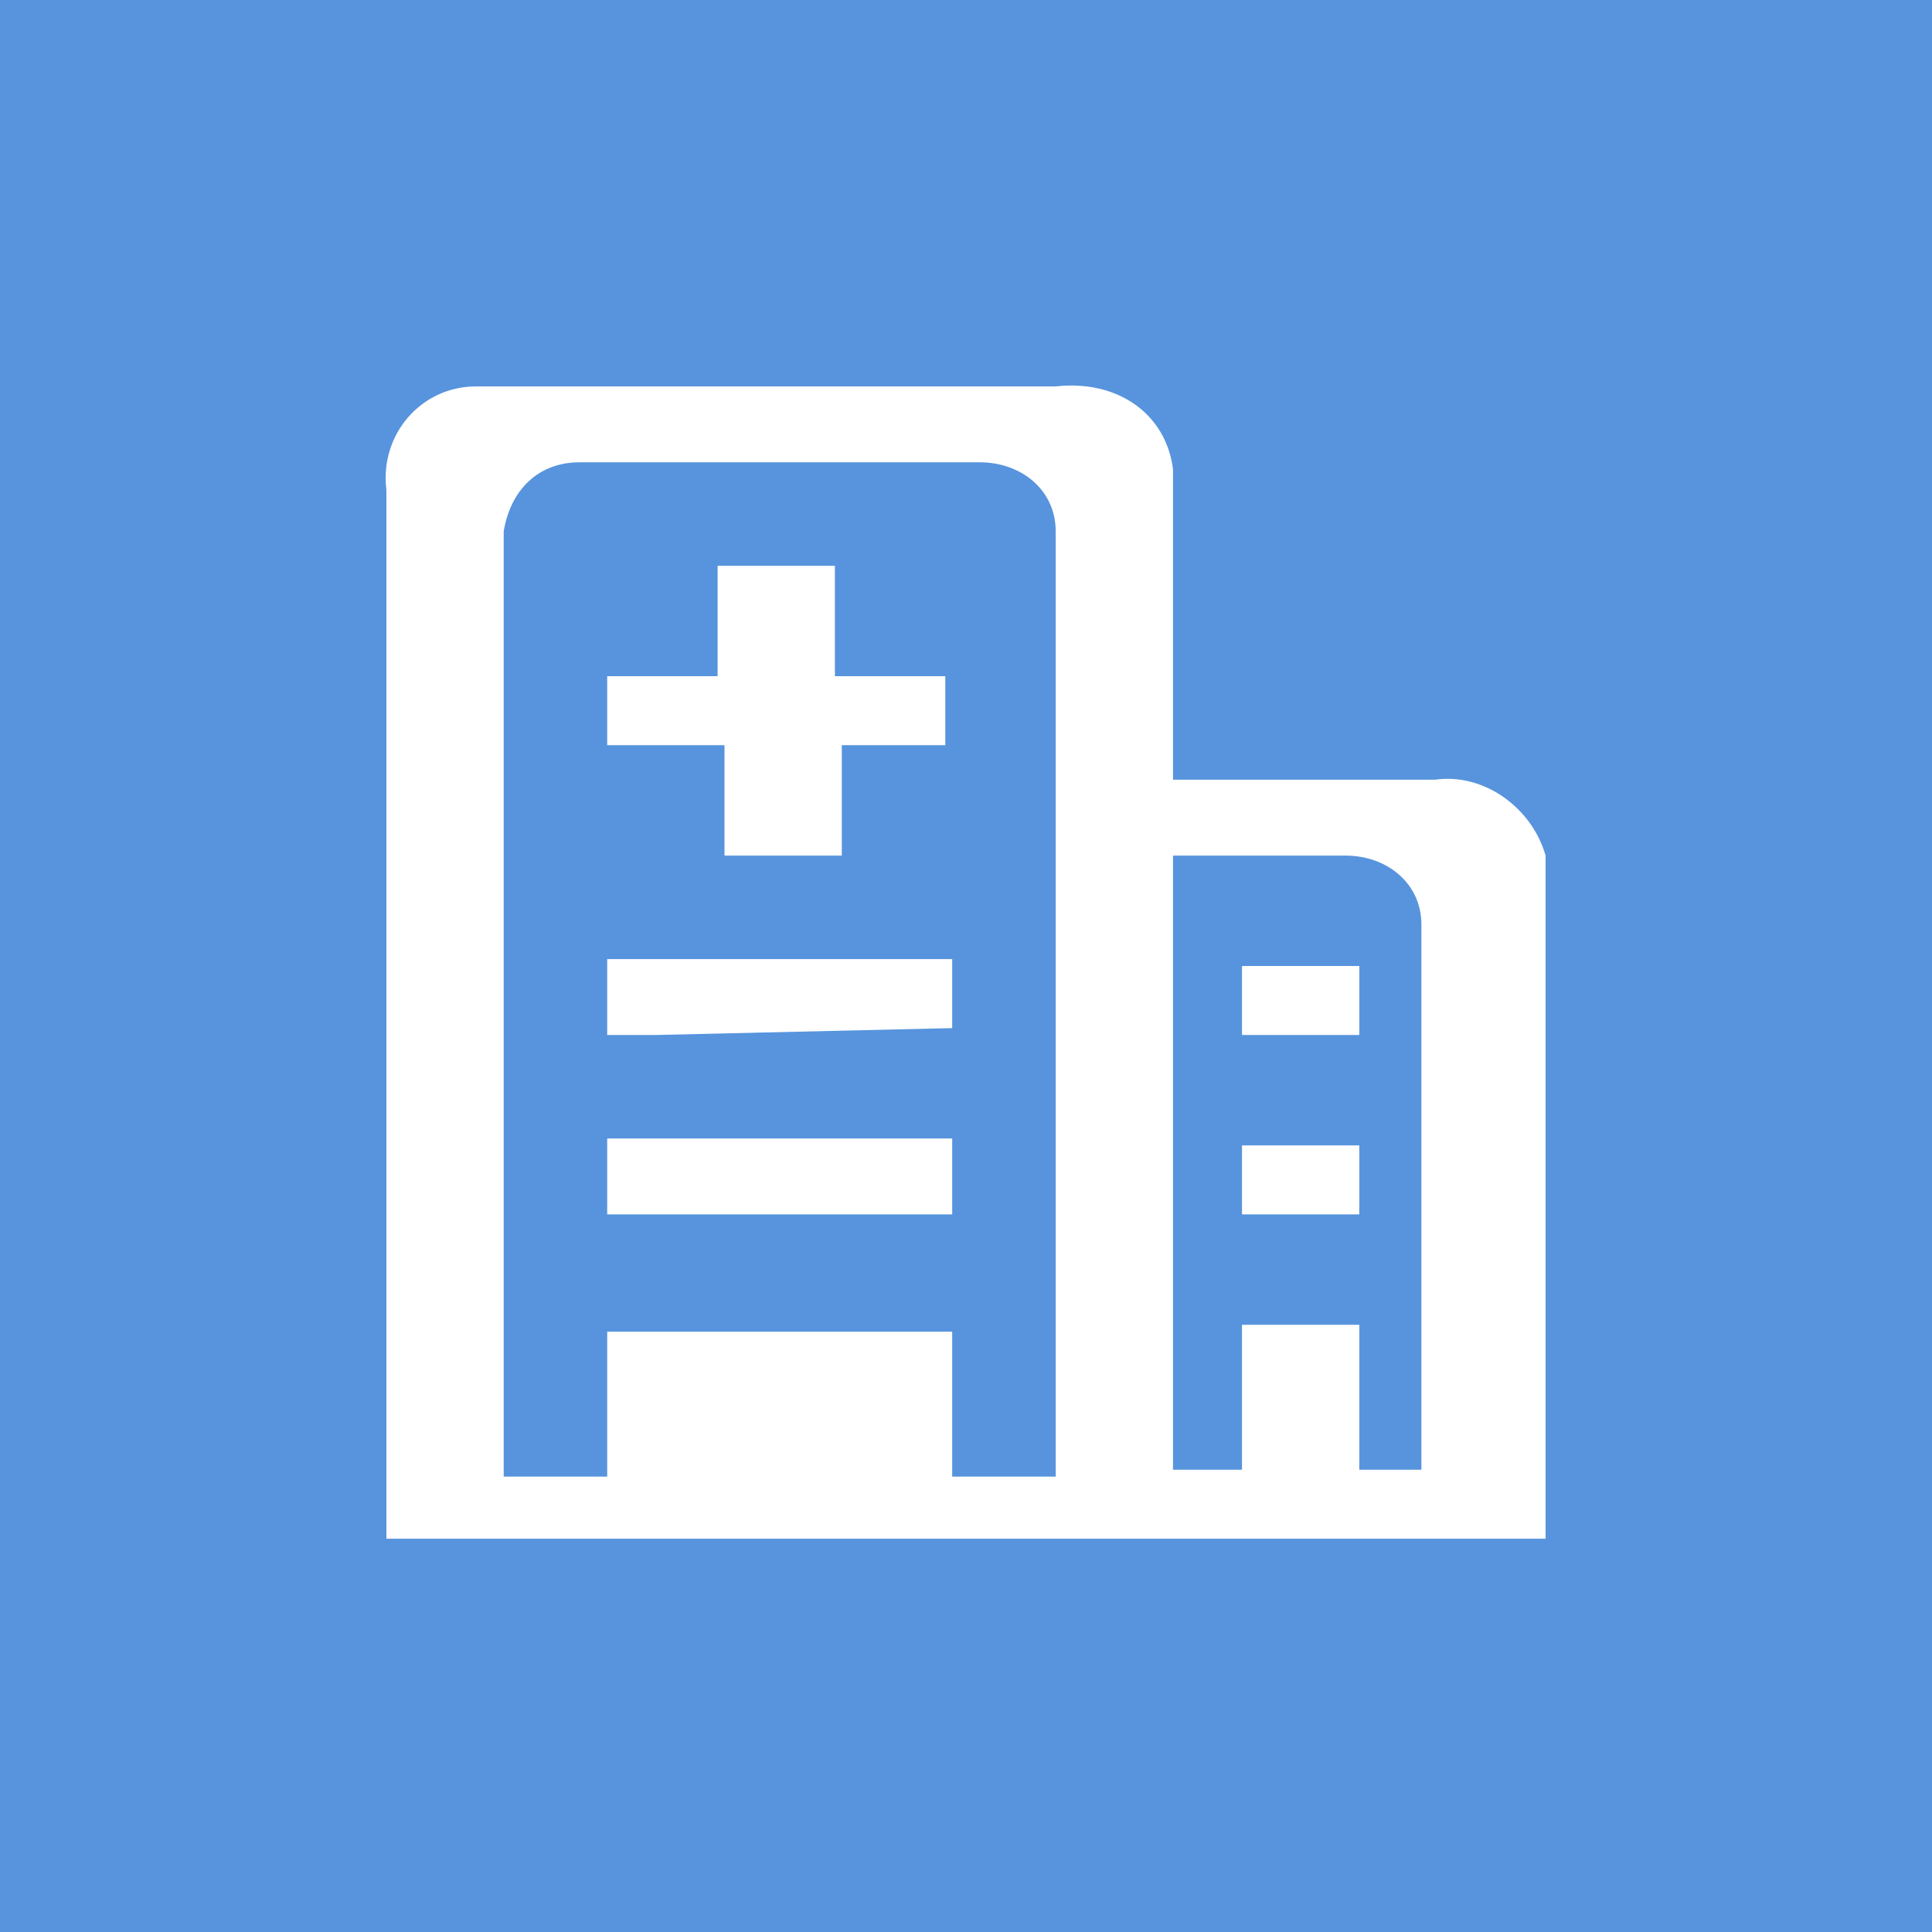 <?xml version="1.0" encoding="utf-8"?>
<!-- Generator: Adobe Illustrator 23.0.4, SVG Export Plug-In . SVG Version: 6.00 Build 0)  -->
<svg version="1.1" id="图层_1" xmlns="http://www.w3.org/2000/svg" xmlns:xlink="http://www.w3.org/1999/xlink" x="0px" y="0px"
	 viewBox="0 0 28 28" style="enable-background:new 0 0 28 28;" xml:space="preserve">
<style type="text/css">
	.st0{fill:#5794DD;}
	.st1{fill-rule:evenodd;clip-rule:evenodd;fill:#FFFFFF;}
</style>
<rect id="矩形_21" class="st0" width="28" height="28"/>
<path id="形状_24_拷贝" class="st1" d="M21.7,22.3H5.6V7.1C5.5,6.3,6.1,5.6,6.9,5.6c0.1,0,0.2,0,0.3,0h8.1
	C16.2,5.5,16.9,6,17,6.8c0,0.1,0,0.3,0,0.4v4.1h3.8c0.7-0.1,1.4,0.4,1.6,1.1c0,0.1,0,0.3,0,0.4v9.5H21.7z M15.3,11.3V7.7
	c0-0.6-0.5-1-1.1-1H8.4c-0.6,0-1,0.4-1.1,1c0,0,0,0.1,0,0.1v13.6h1.5v-2.1h5v2.1h1.5C15.3,21.3,15.3,11.3,15.3,11.3z M20.6,13.4
	c0-0.6-0.5-1-1.1-1H17v8.9H18v-2.1h1.7v2.1h0.9L20.6,13.4L20.6,13.4z M18.6,17.6H18v-1h1.7v1L18.6,17.6L18.6,17.6z M18.6,15H18v-1
	h1.7v1L18.6,15L18.6,15z M9.5,17.6H8.8v-1.1h5v1.1H9.5z M9.5,15H8.8v-1.1h5v1L9.5,15L9.5,15z M12.2,10.8v1.6h-1.7v-1.6H8.8v-1h1.6
	V8.2h1.7v1.6h1.6v1H12.2z"/>
</svg>
